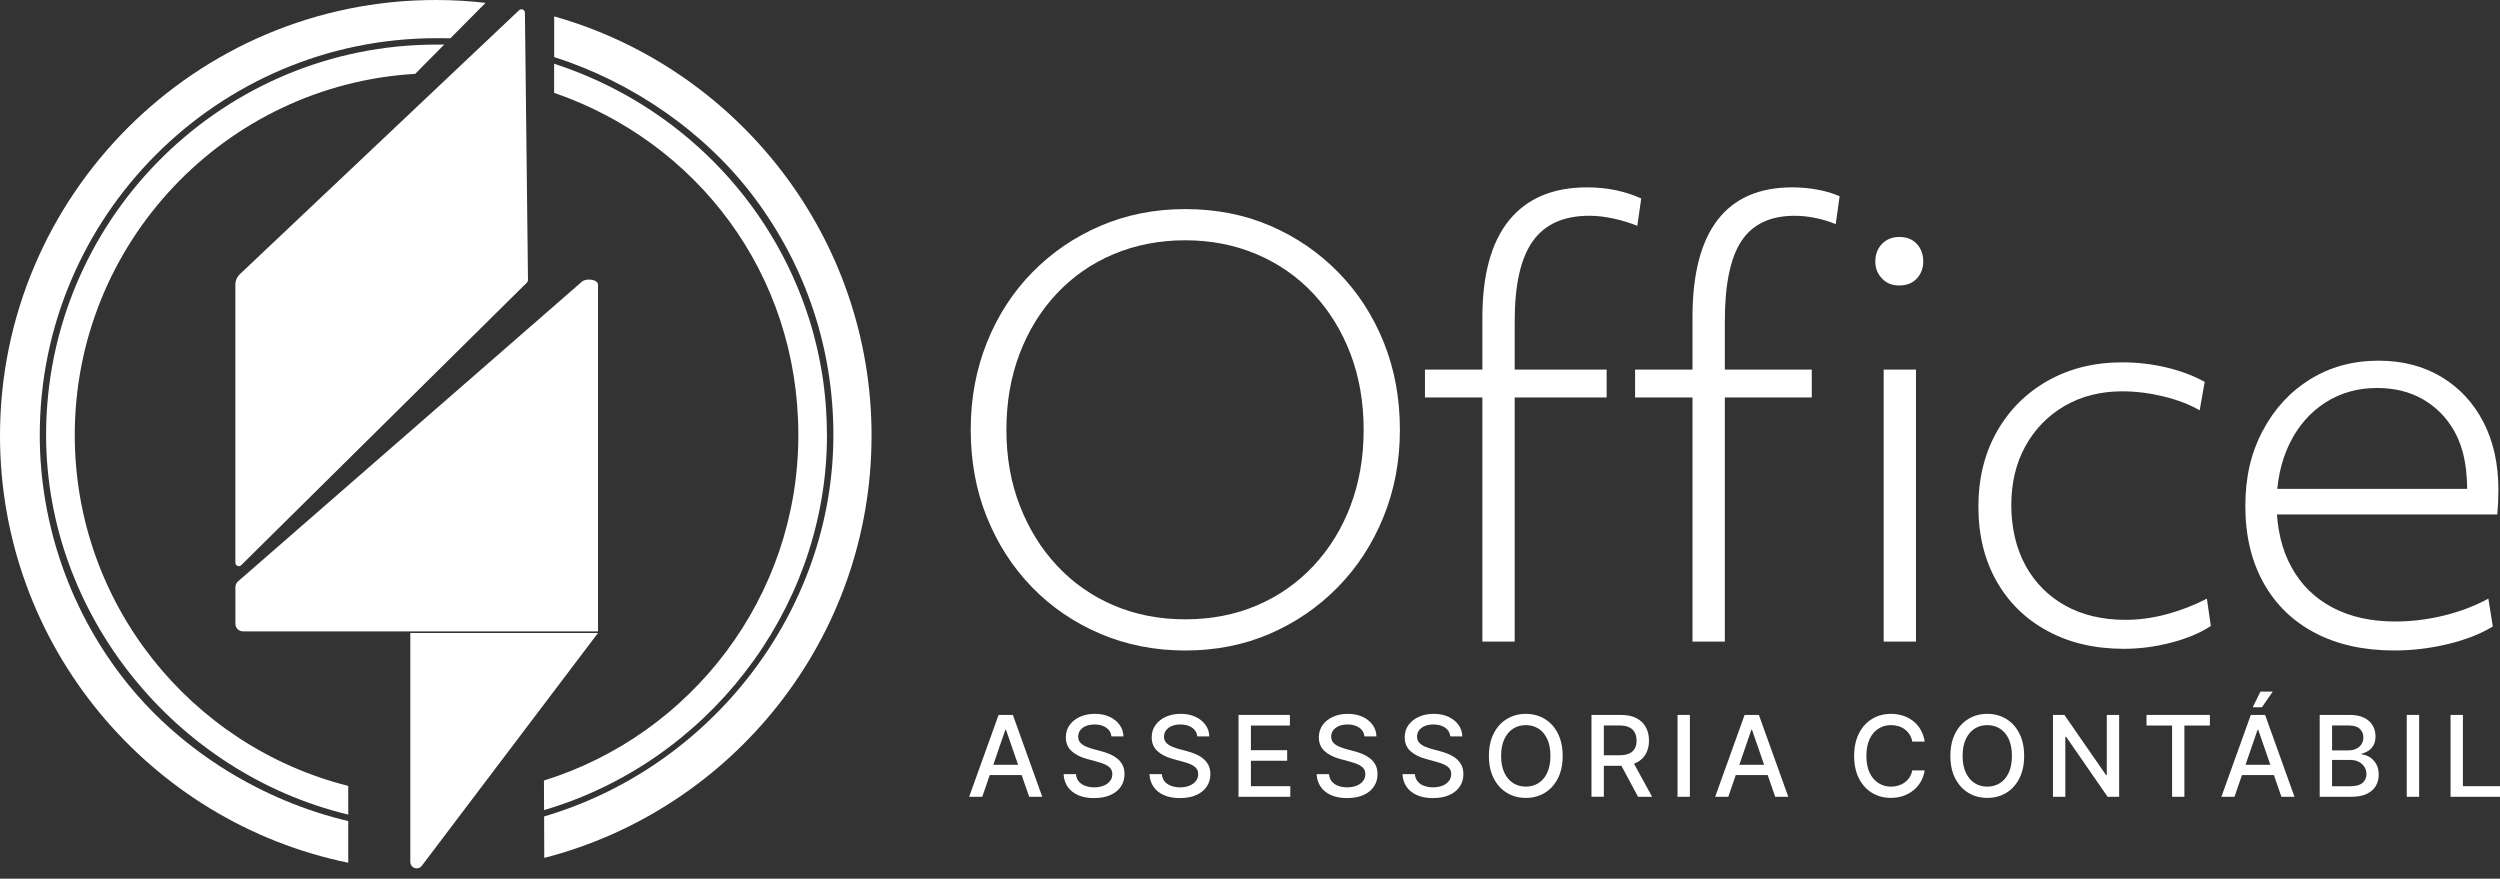 <svg width="239" height="84" viewBox="0 0 239 84" fill="none" xmlns="http://www.w3.org/2000/svg">
<rect x="0" y="0" width="239" height="84" fill="#333333" stroke="none"/>
<g id="Group">
<g id="Group_2">
<g id="Group_3">
<path id="Vector" d="M94.346 49.454C93.317 46.897 92.802 44.108 92.802 41.089C92.802 38.07 93.317 35.327 94.346 32.75C95.376 30.175 96.825 27.936 98.69 26.036C100.556 24.135 102.731 22.651 105.218 21.586C107.704 20.52 110.405 19.988 113.317 19.988C116.23 19.988 118.974 20.52 121.442 21.586C123.911 22.651 126.079 24.135 127.942 26.036C129.807 27.936 131.253 30.165 132.285 32.722C133.315 35.279 133.83 38.068 133.83 41.087C133.83 44.105 133.305 46.849 132.258 49.426C131.21 52.003 129.754 54.239 127.889 56.14C126.023 58.041 123.858 59.522 121.389 60.59C118.921 61.655 116.23 62.188 113.317 62.188C110.405 62.188 107.696 61.655 105.192 60.59C102.688 59.525 100.513 58.041 98.665 56.14C96.817 54.239 95.379 52.011 94.349 49.454H94.346ZM129.113 48.336C129.946 46.135 130.365 43.719 130.365 41.089C130.365 38.459 129.946 36.046 129.113 33.843C128.277 31.642 127.096 29.723 125.569 28.088C124.042 26.455 122.23 25.192 120.135 24.304C118.037 23.416 115.766 22.971 113.315 22.971C110.864 22.971 108.537 23.416 106.442 24.304C104.344 25.192 102.535 26.455 101.007 28.088C99.48 29.721 98.299 31.639 97.464 33.843C96.628 36.046 96.212 38.462 96.212 41.089C96.212 43.717 96.638 46.135 97.492 48.336C98.345 50.539 99.533 52.457 101.06 54.09C102.588 55.724 104.39 56.986 106.469 57.874C108.547 58.762 110.829 59.207 113.317 59.207C115.806 59.207 118.085 58.762 120.165 57.874C122.242 56.986 124.045 55.726 125.574 54.09C127.101 52.457 128.282 50.539 129.118 48.336H129.113Z" fill="white"/>
<path id="Vector_2" d="M136.226 35.334H153.596V37.997H136.226V35.334ZM141.715 30.38C141.715 26.26 142.569 23.151 144.272 21.056C145.978 18.961 148.462 17.911 151.731 17.911C152.725 17.911 153.667 18.009 154.555 18.203C155.444 18.4 156.224 18.655 156.9 18.976L156.527 21.586C155.815 21.303 155.063 21.071 154.262 20.894C153.462 20.717 152.69 20.627 151.945 20.627C149.495 20.627 147.69 21.434 146.536 23.052C145.38 24.67 144.805 27.217 144.805 30.698V61.334H141.715V30.377V30.38ZM156.314 35.334H173.205V37.997H156.314V35.334ZM161.802 30.326C161.802 26.207 162.602 23.108 164.2 21.028C165.797 18.951 168.178 17.911 171.34 17.911C172.12 17.911 172.913 17.981 173.71 18.123C174.51 18.264 175.23 18.479 175.868 18.761L175.495 21.427C174.892 21.179 174.25 20.982 173.577 20.841C172.903 20.7 172.226 20.629 171.552 20.629C169.243 20.629 167.557 21.429 166.491 23.027C165.426 24.625 164.894 27.184 164.894 30.7V61.337H161.804V30.326H161.802ZM179.919 26.624C179.493 26.18 179.281 25.637 179.281 24.998C179.281 24.324 179.493 23.764 179.919 23.32C180.346 22.875 180.896 22.653 181.57 22.653C182.279 22.653 182.84 22.875 183.249 23.32C183.658 23.764 183.862 24.324 183.862 24.998C183.862 25.637 183.658 26.18 183.249 26.624C182.84 27.068 182.279 27.29 181.57 27.29C180.861 27.29 180.343 27.068 179.919 26.624ZM180.078 35.334H183.168V61.337H180.078V35.334Z" fill="white"/>
<path id="Vector_3" d="M190.894 41.276C192.065 39.199 193.691 37.573 195.771 36.399C197.85 35.226 200.22 34.64 202.883 34.64C204.304 34.64 205.698 34.799 207.066 35.12C208.434 35.44 209.668 35.902 210.768 36.505L210.289 39.224C209.294 38.656 208.131 38.212 206.798 37.891C205.465 37.571 204.16 37.411 202.881 37.411C200.821 37.411 198.991 37.873 197.393 38.797C195.796 39.721 194.544 41.001 193.638 42.634C192.732 44.267 192.28 46.15 192.28 48.283C192.28 50.415 192.732 52.412 193.638 54.063C194.544 55.713 195.813 56.993 197.447 57.899C199.08 58.805 200.998 59.257 203.201 59.257C204.481 59.257 205.786 59.081 207.119 58.725C208.451 58.369 209.739 57.871 210.98 57.233L211.354 59.843C210.324 60.519 209.055 61.052 207.545 61.441C206.036 61.832 204.534 62.026 203.042 62.026C200.271 62.026 197.838 61.458 195.743 60.322C193.645 59.187 192.022 57.596 190.866 55.554C189.713 53.512 189.135 51.14 189.135 48.442C189.135 45.743 189.72 43.353 190.894 41.276Z" fill="white"/>
<path id="Vector_4" d="M216.311 41.195C217.412 39.1 218.921 37.457 220.839 36.266C222.757 35.077 224.941 34.481 227.392 34.481C229.663 34.481 231.662 34.996 233.386 36.026C235.11 37.056 236.45 38.494 237.41 40.342C238.369 42.19 238.848 44.358 238.848 46.841C238.848 47.233 238.838 47.614 238.821 47.987C238.803 48.361 238.775 48.76 238.74 49.186H216.627L216.68 46.735H237.513L235.809 48.121C235.845 47.659 235.862 47.215 235.862 46.788C235.862 46.362 235.845 45.955 235.809 45.562C235.703 43.823 235.284 42.331 234.557 41.087C233.828 39.845 232.844 38.868 231.599 38.156C230.355 37.447 228.899 37.091 227.23 37.091C225.383 37.091 223.732 37.563 222.275 38.502C220.819 39.443 219.683 40.758 218.865 42.444C218.048 44.133 217.639 46.077 217.639 48.28C217.674 50.59 218.154 52.578 219.077 54.247C220.001 55.918 221.306 57.195 222.995 58.084C224.681 58.972 226.68 59.416 228.989 59.416C230.516 59.416 232.054 59.229 233.598 58.856C235.143 58.482 236.574 57.942 237.887 57.23L238.313 59.893C237.142 60.605 235.711 61.163 234.025 61.572C232.336 61.981 230.622 62.185 228.883 62.185C225.971 62.185 223.449 61.625 221.316 60.507C219.186 59.388 217.54 57.788 216.387 55.711C215.233 53.634 214.655 51.19 214.655 48.383C214.655 45.577 215.206 43.288 216.306 41.19L216.311 41.195Z" fill="white"/>
</g>
<g id="Group_4">
<path id="Vector_5" d="M93.905 76.173H92.65L95.465 68.346H96.83L99.639 76.173H98.39L96.174 69.77H96.111L93.905 76.173ZM94.114 73.112H98.173V74.099H94.114V73.112Z" fill="white"/>
<path id="Vector_6" d="M104.607 76.3C104.021 76.3 103.514 76.209 103.087 76.024C102.661 75.84 102.323 75.578 102.083 75.234C101.841 74.891 101.707 74.482 101.679 74.01H102.865C102.89 74.293 102.981 74.53 103.14 74.717C103.299 74.904 103.506 75.043 103.764 75.133C104.021 75.224 104.299 75.27 104.604 75.27C104.938 75.27 105.235 75.217 105.498 75.113C105.76 75.01 105.967 74.861 106.116 74.669C106.265 74.477 106.338 74.255 106.338 74C106.338 73.768 106.273 73.581 106.142 73.432C106.01 73.286 105.834 73.165 105.609 73.066C105.384 72.97 105.132 72.885 104.852 72.811L103.933 72.559C103.302 72.39 102.805 72.14 102.441 71.804C102.078 71.471 101.894 71.032 101.894 70.489C101.894 70.037 102.015 69.644 102.259 69.308C102.502 68.972 102.835 68.71 103.251 68.523C103.67 68.336 104.14 68.243 104.662 68.243C105.185 68.243 105.662 68.336 106.068 68.523C106.475 68.71 106.793 68.965 107.03 69.29C107.267 69.613 107.391 69.984 107.401 70.401H106.255C106.212 70.04 106.046 69.76 105.753 69.56C105.46 69.361 105.089 69.26 104.637 69.26C104.322 69.26 104.047 69.311 103.809 69.409C103.572 69.51 103.39 69.646 103.264 69.82C103.135 69.995 103.072 70.196 103.072 70.424C103.072 70.668 103.148 70.868 103.299 71.022C103.451 71.176 103.638 71.297 103.857 71.388C104.077 71.476 104.286 71.549 104.491 71.605L105.253 71.809C105.5 71.872 105.758 71.956 106.02 72.062C106.283 72.168 106.528 72.304 106.752 72.473C106.977 72.642 107.161 72.854 107.297 73.104C107.436 73.354 107.504 73.657 107.504 74.01C107.504 74.447 107.391 74.841 107.164 75.184C106.937 75.53 106.606 75.8 106.177 75.997C105.745 76.194 105.225 76.294 104.612 76.294L104.607 76.3Z" fill="white"/>
<path id="Vector_7" d="M112.815 76.3C112.229 76.3 111.722 76.209 111.295 76.024C110.869 75.84 110.531 75.578 110.291 75.234C110.049 74.891 109.915 74.482 109.887 74.01H111.073C111.098 74.293 111.189 74.53 111.348 74.717C111.507 74.904 111.714 75.043 111.972 75.133C112.229 75.224 112.507 75.27 112.812 75.27C113.146 75.27 113.443 75.217 113.706 75.113C113.968 75.01 114.175 74.861 114.324 74.669C114.473 74.477 114.546 74.255 114.546 74C114.546 73.768 114.481 73.581 114.349 73.432C114.218 73.286 114.042 73.165 113.817 73.066C113.592 72.97 113.34 72.885 113.06 72.811L112.141 72.559C111.51 72.39 111.013 72.14 110.649 71.804C110.286 71.471 110.102 71.032 110.102 70.489C110.102 70.037 110.223 69.644 110.468 69.308C110.71 68.972 111.043 68.71 111.459 68.523C111.878 68.336 112.348 68.243 112.87 68.243C113.393 68.243 113.87 68.336 114.276 68.523C114.683 68.71 115.001 68.965 115.238 69.29C115.475 69.613 115.599 69.984 115.609 70.401H114.463C114.42 70.04 114.254 69.76 113.961 69.56C113.668 69.361 113.297 69.26 112.845 69.26C112.53 69.26 112.255 69.311 112.017 69.409C111.78 69.51 111.598 69.646 111.472 69.82C111.343 69.995 111.28 70.196 111.28 70.424C111.28 70.668 111.356 70.868 111.507 71.022C111.659 71.176 111.846 71.297 112.065 71.388C112.285 71.476 112.494 71.549 112.699 71.605L113.461 71.809C113.708 71.872 113.966 71.956 114.228 72.062C114.491 72.168 114.736 72.304 114.96 72.473C115.185 72.642 115.369 72.854 115.506 73.104C115.644 73.354 115.712 73.657 115.712 74.01C115.712 74.447 115.599 74.841 115.372 75.184C115.145 75.53 114.814 75.8 114.385 75.997C113.953 76.194 113.433 76.294 112.82 76.294L112.815 76.3Z" fill="white"/>
<path id="Vector_8" d="M118.403 76.173V68.346H123.315V69.361H119.587V71.718H123.053V72.728H119.587V75.159H123.353V76.173H118.406H118.403Z" fill="white"/>
<path id="Vector_9" d="M128.795 76.3C128.209 76.3 127.702 76.209 127.275 76.024C126.849 75.84 126.511 75.578 126.271 75.234C126.029 74.891 125.895 74.482 125.867 74.01H127.053C127.078 74.293 127.169 74.53 127.328 74.717C127.487 74.904 127.694 75.043 127.952 75.133C128.209 75.224 128.487 75.27 128.792 75.27C129.126 75.27 129.423 75.217 129.686 75.113C129.948 75.01 130.155 74.861 130.304 74.669C130.453 74.477 130.526 74.255 130.526 74C130.526 73.768 130.461 73.581 130.329 73.432C130.198 73.286 130.022 73.165 129.797 73.066C129.572 72.97 129.32 72.885 129.04 72.811L128.121 72.559C127.49 72.39 126.993 72.14 126.629 71.804C126.266 71.471 126.082 71.032 126.082 70.489C126.082 70.037 126.203 69.644 126.447 69.308C126.69 68.972 127.023 68.71 127.439 68.523C127.858 68.336 128.328 68.243 128.85 68.243C129.373 68.243 129.85 68.336 130.256 68.523C130.663 68.71 130.981 68.965 131.218 69.29C131.455 69.613 131.579 69.984 131.589 70.401H130.443C130.4 70.04 130.234 69.76 129.941 69.56C129.648 69.361 129.277 69.26 128.825 69.26C128.51 69.26 128.234 69.311 127.997 69.409C127.76 69.51 127.578 69.646 127.452 69.82C127.323 69.995 127.26 70.196 127.26 70.424C127.26 70.668 127.336 70.868 127.487 71.022C127.639 71.176 127.826 71.297 128.045 71.388C128.265 71.476 128.474 71.549 128.679 71.605L129.441 71.809C129.688 71.872 129.946 71.956 130.208 72.062C130.471 72.168 130.716 72.304 130.94 72.473C131.165 72.642 131.349 72.854 131.485 73.104C131.624 73.354 131.692 73.657 131.692 74.01C131.692 74.447 131.579 74.841 131.352 75.184C131.125 75.53 130.794 75.8 130.365 75.997C129.933 76.194 129.413 76.294 128.8 76.294L128.795 76.3Z" fill="white"/>
<path id="Vector_10" d="M137.003 76.3C136.417 76.3 135.91 76.209 135.484 76.024C135.057 75.84 134.719 75.578 134.479 75.234C134.237 74.891 134.103 74.482 134.075 74.01H135.261C135.287 74.293 135.378 74.53 135.537 74.717C135.696 74.904 135.903 75.043 136.16 75.133C136.418 75.224 136.695 75.27 137.001 75.27C137.334 75.27 137.632 75.217 137.894 75.113C138.157 75.01 138.364 74.861 138.512 74.669C138.661 74.477 138.735 74.255 138.735 74C138.735 73.768 138.669 73.581 138.538 73.432C138.406 73.286 138.23 73.165 138.005 73.066C137.781 72.97 137.528 72.885 137.248 72.811L136.329 72.559C135.698 72.39 135.201 72.14 134.837 71.804C134.474 71.471 134.29 71.032 134.29 70.489C134.29 70.037 134.411 69.644 134.656 69.308C134.898 68.972 135.231 68.71 135.648 68.523C136.067 68.336 136.536 68.243 137.059 68.243C137.581 68.243 138.058 68.336 138.464 68.523C138.871 68.71 139.189 68.965 139.426 69.29C139.663 69.613 139.787 69.984 139.797 70.401H138.651C138.608 70.04 138.442 69.76 138.149 69.56C137.856 69.361 137.485 69.26 137.033 69.26C136.718 69.26 136.443 69.311 136.205 69.409C135.968 69.51 135.787 69.646 135.66 69.82C135.532 69.995 135.468 70.196 135.468 70.424C135.468 70.668 135.544 70.868 135.696 71.022C135.847 71.176 136.034 71.297 136.253 71.388C136.473 71.476 136.683 71.549 136.887 71.605L137.649 71.809C137.897 71.872 138.154 71.956 138.417 72.062C138.679 72.168 138.924 72.304 139.149 72.473C139.373 72.642 139.557 72.854 139.694 73.104C139.833 73.354 139.901 73.657 139.901 74.01C139.901 74.447 139.787 74.841 139.56 75.184C139.333 75.53 139.002 75.8 138.573 75.997C138.141 76.194 137.621 76.294 137.008 76.294L137.003 76.3Z" fill="white"/>
<path id="Vector_11" d="M145.867 76.279C145.196 76.279 144.593 76.118 144.06 75.797C143.528 75.474 143.109 75.015 142.801 74.414C142.493 73.813 142.339 73.099 142.339 72.269C142.339 71.438 142.493 70.714 142.801 70.113C143.109 69.512 143.53 69.05 144.06 68.73C144.593 68.407 145.196 68.245 145.867 68.245C146.539 68.245 147.15 68.407 147.68 68.73C148.21 69.053 148.626 69.512 148.932 70.113C149.237 70.714 149.391 71.433 149.391 72.269C149.391 73.104 149.237 73.818 148.932 74.417C148.626 75.015 148.207 75.477 147.68 75.797C147.152 76.118 146.546 76.279 145.867 76.279ZM145.867 75.202C146.319 75.202 146.721 75.091 147.077 74.866C147.432 74.641 147.71 74.311 147.915 73.874C148.119 73.437 148.222 72.9 148.222 72.266C148.222 71.633 148.119 71.09 147.915 70.651C147.71 70.212 147.43 69.878 147.077 69.656C146.723 69.434 146.319 69.321 145.867 69.321C145.416 69.321 145.017 69.432 144.661 69.656C144.305 69.881 144.025 70.212 143.818 70.651C143.611 71.09 143.507 71.627 143.507 72.266C143.507 72.905 143.611 73.435 143.818 73.874C144.025 74.313 144.305 74.641 144.661 74.866C145.017 75.091 145.418 75.202 145.867 75.202Z" fill="white"/>
<path id="Vector_12" d="M152.145 76.173V68.346H154.939C155.544 68.346 156.047 68.45 156.446 68.659C156.844 68.869 157.145 69.156 157.344 69.525C157.544 69.894 157.644 70.32 157.644 70.805C157.644 71.289 157.544 71.701 157.344 72.064C157.145 72.428 156.844 72.71 156.443 72.91C156.042 73.109 155.537 73.21 154.929 73.21H152.824V72.201H154.82C155.209 72.201 155.524 72.145 155.764 72.031C156.004 71.918 156.178 71.759 156.289 71.554C156.4 71.347 156.456 71.097 156.456 70.802C156.456 70.507 156.4 70.247 156.287 70.032C156.173 69.818 155.999 69.651 155.759 69.533C155.519 69.416 155.204 69.356 154.815 69.356H153.328V76.168H152.147L152.145 76.173ZM156.597 76.173L154.701 72.64H156.009L157.942 76.173H156.597Z" fill="white"/>
<path id="Vector_13" d="M161.554 68.346V76.173H160.373V68.346H161.554Z" fill="white"/>
<path id="Vector_14" d="M165.224 76.173H163.97L166.784 68.346H168.15L170.959 76.173H169.709L167.493 69.77H167.43L165.224 76.173ZM165.436 73.112H169.495V74.099H165.436V73.112Z" fill="white"/>
<path id="Vector_15" d="M180.775 76.279C180.103 76.279 179.5 76.118 178.968 75.797C178.435 75.474 178.016 75.015 177.713 74.414C177.408 73.813 177.256 73.099 177.256 72.269C177.256 71.438 177.41 70.714 177.716 70.113C178.021 69.512 178.44 69.05 178.97 68.73C179.5 68.407 180.101 68.245 180.775 68.245C181.189 68.245 181.575 68.306 181.938 68.424C182.302 68.543 182.625 68.717 182.913 68.945C183.2 69.172 183.438 69.449 183.625 69.78C183.811 70.108 183.938 70.482 184.001 70.898H182.814C182.769 70.643 182.683 70.418 182.559 70.224C182.436 70.03 182.282 69.866 182.103 69.73C181.923 69.593 181.721 69.492 181.499 69.424C181.277 69.356 181.042 69.321 180.792 69.321C180.343 69.321 179.939 69.434 179.581 69.659C179.223 69.883 178.94 70.217 178.735 70.656C178.531 71.095 178.427 71.633 178.427 72.266C178.427 72.9 178.531 73.44 178.738 73.876C178.945 74.313 179.228 74.641 179.584 74.866C179.939 75.091 180.341 75.202 180.785 75.202C181.035 75.202 181.27 75.169 181.489 75.101C181.709 75.032 181.911 74.934 182.092 74.8C182.274 74.666 182.428 74.505 182.552 74.316C182.675 74.124 182.761 73.904 182.812 73.652H183.998C183.938 74.04 183.819 74.394 183.635 74.715C183.453 75.035 183.221 75.313 182.935 75.545C182.65 75.777 182.327 75.959 181.964 76.085C181.6 76.214 181.201 76.277 180.772 76.277L180.775 76.279Z" fill="white"/>
<path id="Vector_16" d="M189.985 76.279C189.314 76.279 188.71 76.118 188.178 75.797C187.645 75.474 187.226 75.015 186.918 74.414C186.61 73.813 186.457 73.099 186.457 72.269C186.457 71.438 186.61 70.714 186.918 70.113C187.226 69.512 187.648 69.05 188.178 68.73C188.71 68.407 189.314 68.245 189.985 68.245C190.657 68.245 191.267 68.407 191.797 68.73C192.327 69.053 192.744 69.512 193.049 70.113C193.355 70.714 193.509 71.433 193.509 72.269C193.509 73.104 193.355 73.818 193.049 74.417C192.744 75.015 192.325 75.477 191.797 75.797C191.27 76.118 190.664 76.279 189.985 76.279ZM189.985 75.202C190.437 75.202 190.838 75.091 191.194 74.866C191.55 74.641 191.828 74.311 192.032 73.874C192.237 73.437 192.34 72.9 192.34 72.266C192.34 71.633 192.237 71.09 192.032 70.651C191.828 70.212 191.548 69.878 191.194 69.656C190.841 69.434 190.437 69.321 189.985 69.321C189.533 69.321 189.135 69.432 188.779 69.656C188.423 69.881 188.143 70.212 187.936 70.651C187.729 71.09 187.625 71.627 187.625 72.266C187.625 72.905 187.729 73.435 187.936 73.874C188.143 74.313 188.423 74.641 188.779 74.866C189.135 75.091 189.536 75.202 189.985 75.202Z" fill="white"/>
<path id="Vector_17" d="M202.591 68.346V76.173H201.488L197.522 70.439H197.444V76.173H196.263V68.346H197.356L201.336 74.094H201.409V68.346H202.591Z" fill="white"/>
<path id="Vector_18" d="M205.206 69.361V68.346H211.266V69.361H208.828V76.173H207.651V69.361H205.203H205.206Z" fill="white"/>
<path id="Vector_19" d="M213.618 76.173H212.364L215.178 68.346H216.544L219.353 76.173H218.103L215.887 69.77H215.824L213.618 76.173ZM213.828 73.112H217.886V74.099H213.828V73.112ZM215.362 67.612L216.097 66.12H217.273L216.238 67.612H215.362Z" fill="white"/>
<path id="Vector_20" d="M221.763 76.173V68.346H224.636C225.188 68.346 225.648 68.437 226.011 68.619C226.375 68.801 226.647 69.048 226.829 69.356C227.011 69.664 227.099 70.012 227.099 70.398C227.099 70.724 227.038 70.999 226.917 71.224C226.796 71.448 226.637 71.627 226.438 71.759C226.238 71.893 226.016 71.991 225.776 72.054V72.127C226.039 72.142 226.294 72.226 226.544 72.38C226.791 72.534 226.998 72.751 227.16 73.034C227.324 73.316 227.404 73.659 227.404 74.066C227.404 74.472 227.311 74.823 227.124 75.141C226.937 75.459 226.65 75.709 226.261 75.896C225.872 76.082 225.373 76.173 224.764 76.173H221.766H221.763ZM222.944 71.736H224.532C224.795 71.736 225.032 71.686 225.246 71.585C225.461 71.484 225.628 71.34 225.754 71.15C225.877 70.964 225.941 70.744 225.941 70.497C225.941 70.174 225.827 69.904 225.602 69.684C225.378 69.464 225.032 69.356 224.565 69.356H222.947V71.736H222.944ZM222.944 75.166H224.646C225.214 75.166 225.62 75.055 225.865 74.836C226.11 74.616 226.233 74.341 226.233 74.01C226.233 73.76 226.17 73.536 226.046 73.329C225.923 73.122 225.744 72.96 225.514 72.837C225.282 72.713 225.009 72.652 224.694 72.652H222.944V75.164V75.166Z" fill="white"/>
<path id="Vector_21" d="M231.269 68.346V76.173H230.087V68.346H231.269Z" fill="white"/>
<path id="Vector_22" d="M234.272 76.173V68.346H235.454V75.159H239V76.173H234.272Z" fill="white"/>
</g>
</g>
<g id="Group_5">
<g id="Group_6">
<path id="Vector_23" d="M50.183 1.214C50.181 0.926 49.835 0.78 49.625 0.977L22.944 26.197C22.661 26.46 22.502 26.828 22.502 27.214V53.793C22.502 54.085 22.855 54.234 23.065 54.027L50.378 27.01C50.441 26.947 50.476 26.861 50.476 26.773L50.183 1.212V1.214Z" fill="white"/>
<path id="Vector_24" d="M55.648 26.914L22.754 55.582C22.595 55.721 22.504 55.923 22.504 56.132V59.628C22.504 60.032 22.832 60.36 23.236 60.36H57.17V27.217C57.17 26.702 56.041 26.578 55.65 26.914H55.648Z" fill="white"/>
</g>
<g id="Group_7">
<path id="Vector_25" d="M39.837 83.016C40.026 83.016 40.206 82.928 40.319 82.776L57.167 60.514H39.226V82.405C39.226 82.743 39.499 83.016 39.837 83.016Z" fill="white"/>
<g id="Group_8">
<path id="Vector_26" d="M41.735 4.261C41.887 4.261 42.169 4.261 42.465 4.263L42.455 4.273C42.215 4.268 41.977 4.261 41.733 4.261H41.735Z" fill="white"/>
<path id="Vector_27" d="M46.415 0.275L43.06 3.66C42.631 3.655 42 3.65 41.735 3.65C20.818 3.65 3.801 20.667 3.801 41.584C3.801 50.203 6.785 58.651 12.199 65.365C17.487 71.915 25.157 76.575 33.292 78.496V82.476C14.319 78.594 0 61.766 0 41.66C0 18.691 18.688 0 41.659 0C43.267 0 44.852 0.093 46.415 0.273V0.275Z" fill="white"/>
<path id="Vector_28" d="M83.319 41.662C83.319 61.052 70 77.395 52.031 82.014L52.018 78.051C68.076 73.324 79.672 58.341 79.672 41.586C79.672 33.358 77.07 25.523 72.145 18.933C67.428 12.62 60.441 7.84 52.98 5.454V1.567C70.467 6.512 83.322 22.613 83.322 41.662H83.319Z" fill="white"/>
<path id="Vector_29" d="M78.124 33.32C78.687 35.766 79.005 38.297 79.051 40.882C79 38.287 78.68 35.758 78.124 33.32Z" fill="white"/>
</g>
<g id="Group_9">
<path id="Vector_30" d="M42.465 4.263L42.455 4.273L39.693 7.06C21.568 8.12 7.146 23.201 7.146 41.589C7.146 57.75 18.287 71.358 33.292 75.133V77.877C16.702 73.879 4.407 58.682 4.407 41.589C4.407 21.331 20.629 4.786 40.771 4.276C41.089 4.266 41.41 4.263 41.733 4.263C41.884 4.263 42.167 4.263 42.462 4.266L42.465 4.263Z" fill="white"/>
<path id="Vector_31" d="M79.061 41.586C79.061 41.844 79.058 42.104 79.051 42.361C78.705 58.533 67.559 72.862 52.013 77.445L52.001 74.619C66.077 70.237 76.322 57.087 76.322 41.586C76.322 26.086 66.547 13.552 52.975 8.875V6.093C64.77 9.93 73.76 19.125 77.352 30.496C77.499 30.95 77.632 31.407 77.756 31.871C77.819 32.111 77.885 32.351 77.945 32.596C78.006 32.838 78.064 33.083 78.122 33.325C78.172 33.552 78.223 33.782 78.271 34.009C78.276 34.042 78.286 34.077 78.291 34.11C78.293 34.125 78.296 34.14 78.301 34.156C78.304 34.168 78.304 34.176 78.306 34.188C78.319 34.234 78.326 34.279 78.334 34.325C78.336 34.34 78.339 34.357 78.344 34.373C78.359 34.441 78.372 34.506 78.384 34.575C78.412 34.708 78.435 34.84 78.46 34.976C78.465 35.006 78.473 35.039 78.478 35.069C78.478 35.074 78.48 35.084 78.48 35.089C78.49 35.132 78.498 35.173 78.501 35.211C78.506 35.241 78.511 35.269 78.516 35.299C78.541 35.438 78.564 35.582 78.589 35.72C78.599 35.789 78.609 35.857 78.619 35.927C78.622 35.953 78.624 35.973 78.629 35.998C78.642 36.074 78.654 36.15 78.665 36.225V36.235C78.682 36.351 78.7 36.468 78.715 36.579C78.735 36.745 78.76 36.909 78.778 37.078C78.796 37.227 78.813 37.376 78.829 37.525C78.834 37.56 78.839 37.596 78.841 37.631C78.844 37.646 78.844 37.664 78.846 37.679C78.849 37.712 78.851 37.747 78.856 37.78C78.882 38.012 78.902 38.242 78.924 38.477L78.935 38.595C78.945 38.694 78.95 38.79 78.955 38.888C78.957 38.908 78.957 38.931 78.957 38.951C78.957 38.951 78.958 38.953 78.96 38.956C78.962 39.027 78.97 39.093 78.972 39.163C78.975 39.246 78.978 39.325 78.985 39.406V39.438C78.988 39.459 78.988 39.481 78.988 39.501C78.99 39.534 78.993 39.572 78.993 39.605C78.998 39.678 79.005 39.749 79.008 39.822C79.008 39.842 79.01 39.862 79.01 39.883V39.913H79.013V39.943C79.023 40.092 79.028 40.241 79.031 40.392C79.036 40.556 79.041 40.718 79.043 40.882C79.048 41.117 79.053 41.352 79.053 41.584L79.061 41.586Z" fill="white"/>
</g>
<path id="Vector_32" d="M77.758 31.866C77.63 31.404 77.496 30.947 77.355 30.491C77.501 30.945 77.635 31.402 77.758 31.866Z" fill="white"/>
</g>
</g>
</g>
</svg>
